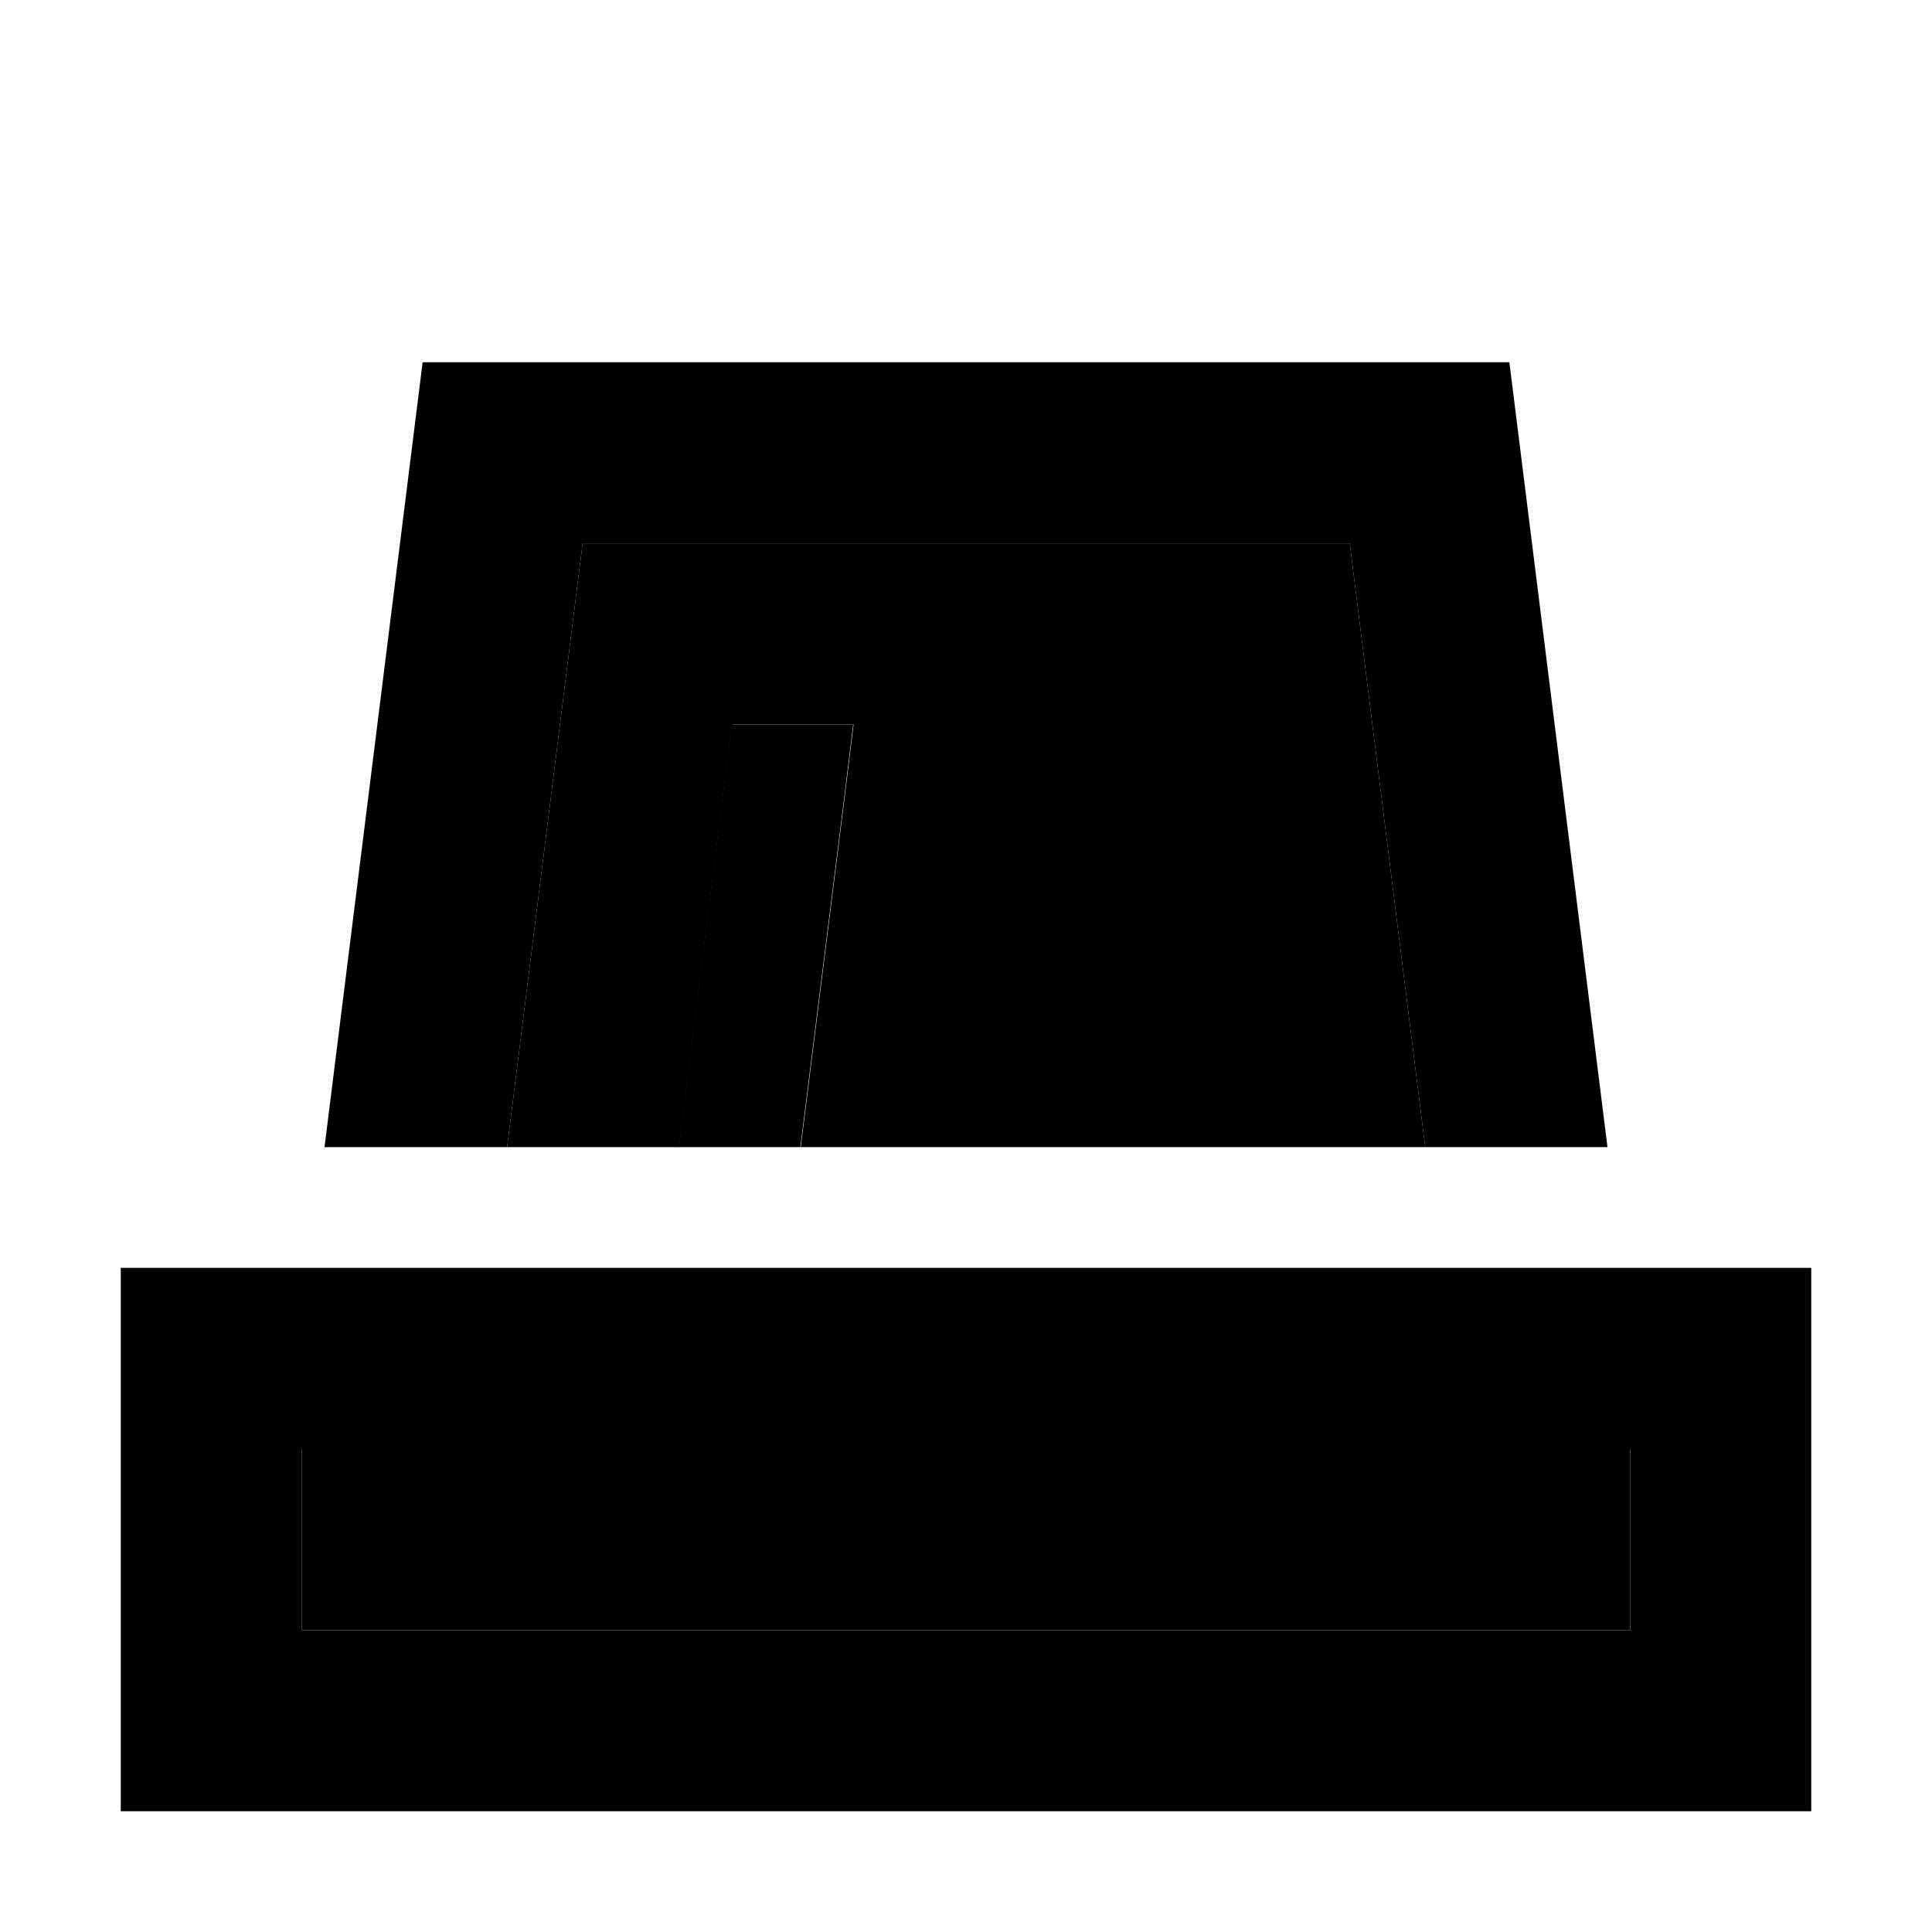 <svg xmlns="http://www.w3.org/2000/svg" width="24" height="24" viewBox="0 0 448 512"><path class="pr-icon-duotone-secondary" d="M48 384l352 0 0 48L48 432l0-48zm54.4-80l20-160 203.3 0 20 160c-55.2 0-110.3 0-165.5 0l11.8-94 2.2-18-32.2 0-1.8 14-12.2 98c-15.2 0-30.3 0-45.5 0z"/><path class="pr-icon-duotone-primary" d="M345.6 304l48.4 0L368 96 80 96 54 304l48.4 0 20-160 203.3 0 20 160zm-165.5 0l11.8-94 2.2-18-32.2 0-1.8 14-12.2 98 32.2 0zM48 384l352 0 0 48L48 432l0-48zM0 336l0 48 0 48 0 48 48 0 352 0 48 0 0-48 0-48 0-48-48 0L48 336 0 336z"/></svg>